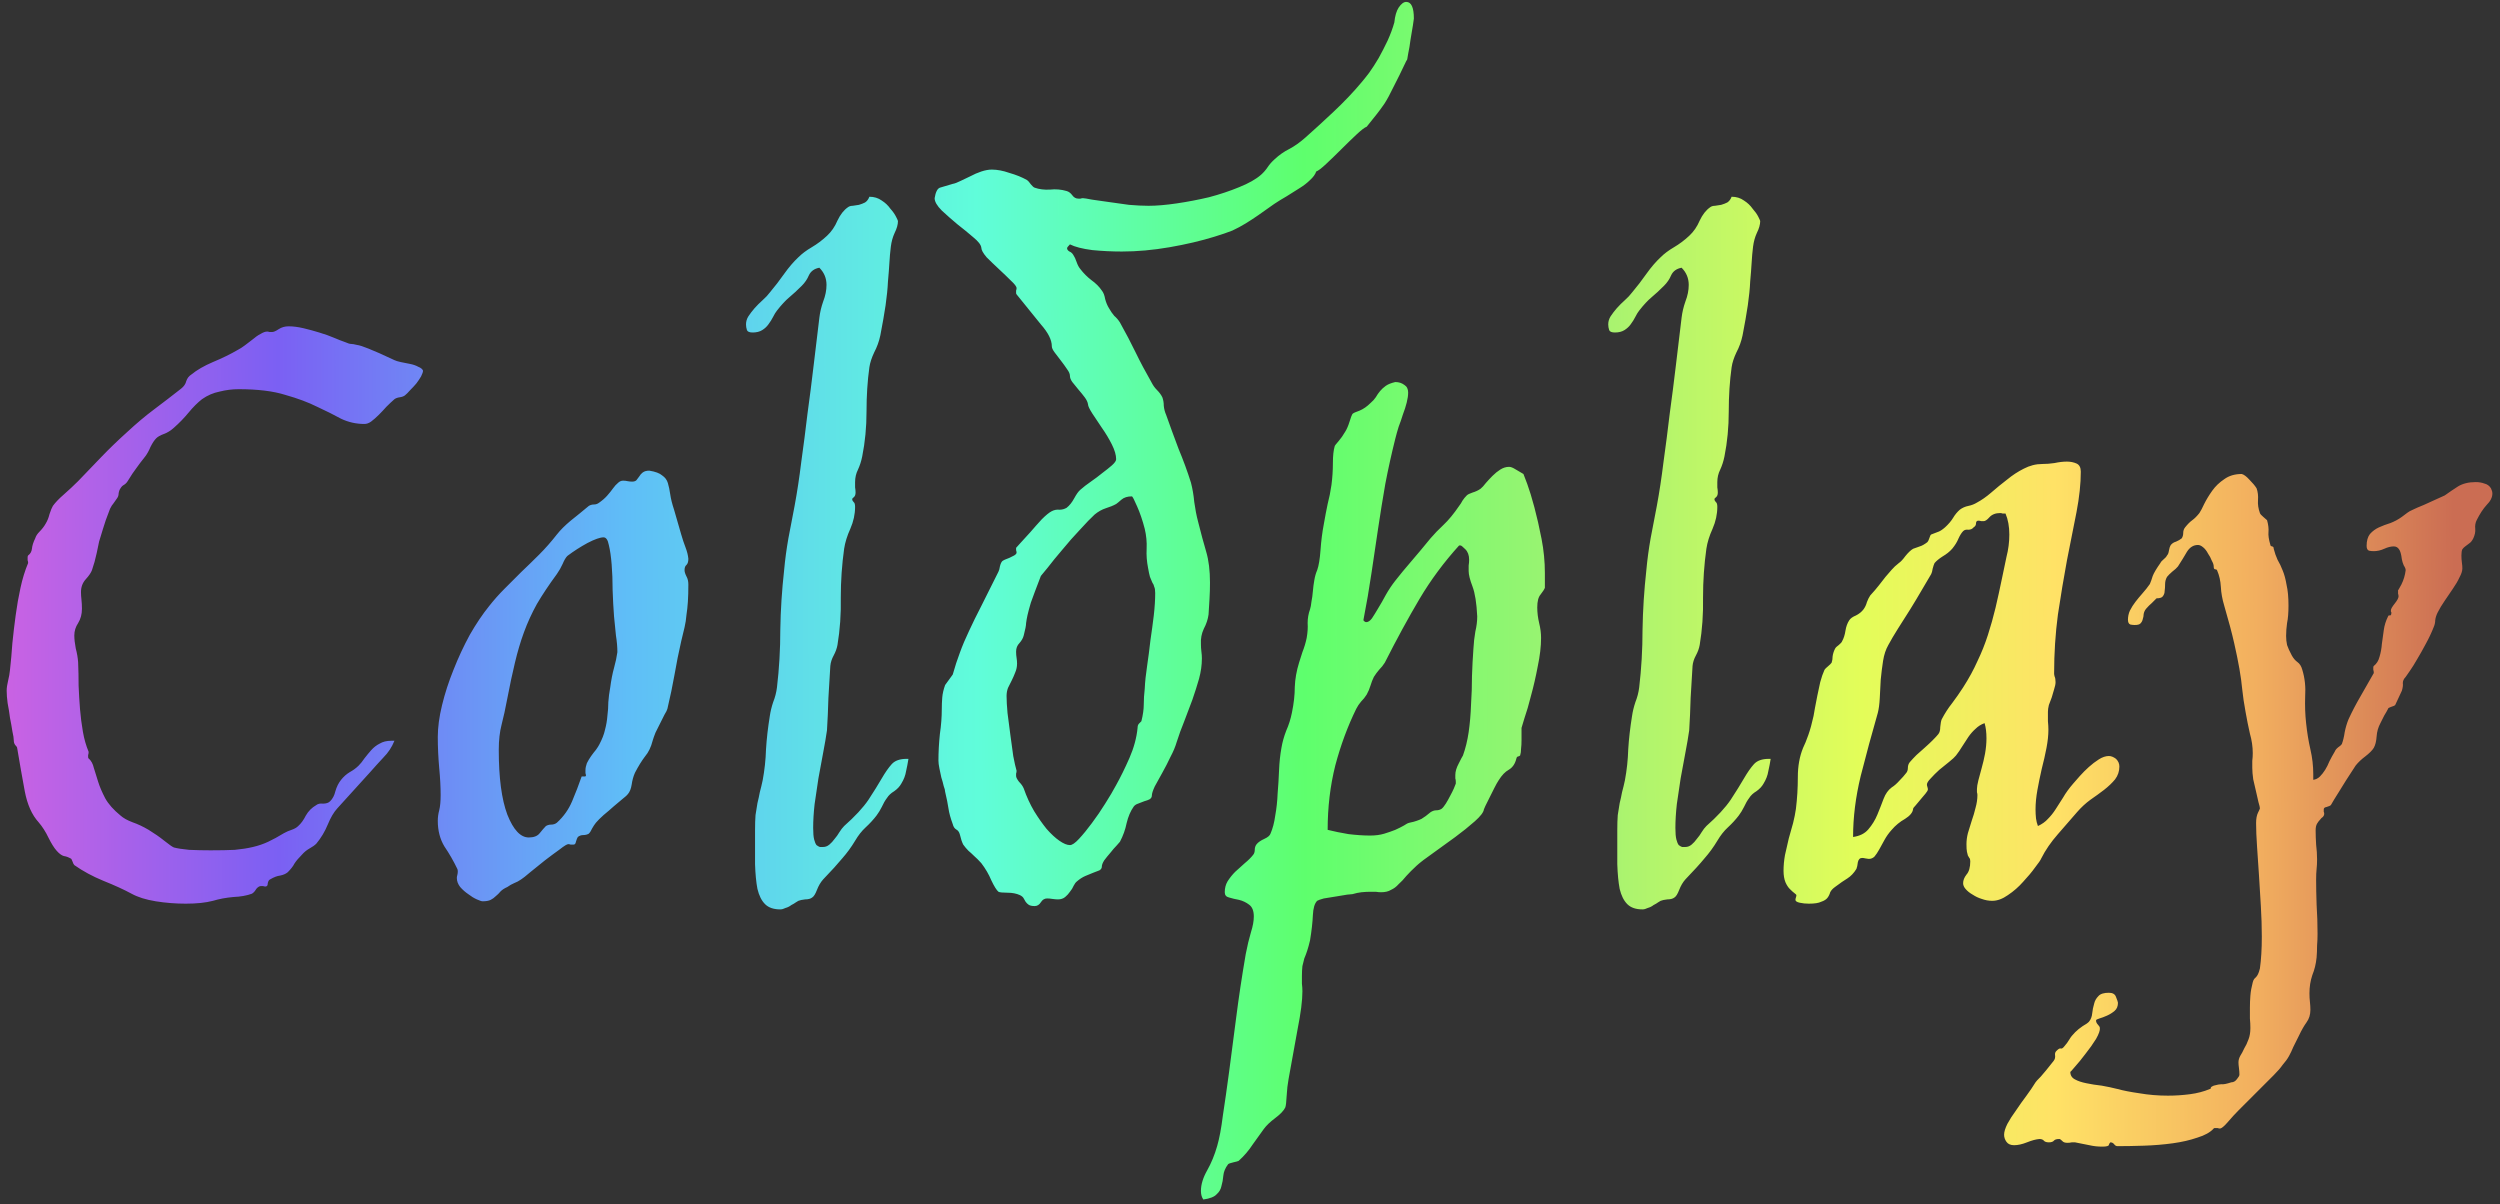 <svg width="164" height="79" viewBox="0 0 164 79" fill="none" xmlns="http://www.w3.org/2000/svg">
<rect x="0" y="0" width="164" height="79" fill="#333333" stroke="none"/>
<path d="M27.75 24.312C27.75 24.396 27.708 24.521 27.625 24.688C27.542 24.833 27.438 24.99 27.312 25.156C27.188 25.302 27.052 25.448 26.906 25.594C26.781 25.74 26.667 25.854 26.562 25.938C26.479 26 26.365 26.042 26.219 26.062C26.073 26.083 25.958 26.125 25.875 26.188C25.708 26.333 25.531 26.5 25.344 26.688C25.177 26.875 25.01 27.052 24.844 27.219C24.677 27.385 24.51 27.531 24.344 27.656C24.198 27.76 24.052 27.812 23.906 27.812C23.365 27.812 22.854 27.698 22.375 27.469C21.917 27.219 21.396 26.958 20.812 26.688C20.229 26.396 19.531 26.135 18.719 25.906C17.927 25.656 16.906 25.531 15.656 25.531C15.24 25.531 14.823 25.583 14.406 25.688C13.99 25.771 13.604 25.938 13.25 26.188C12.958 26.417 12.667 26.708 12.375 27.062C12.083 27.417 11.76 27.75 11.406 28.062C11.198 28.25 10.979 28.385 10.75 28.469C10.521 28.552 10.354 28.646 10.25 28.75C10.125 28.875 10 29.062 9.875 29.312C9.771 29.562 9.656 29.771 9.531 29.938C9.281 30.25 9.083 30.51 8.938 30.719C8.792 30.906 8.604 31.188 8.375 31.562C8.312 31.667 8.229 31.75 8.125 31.812C8.042 31.854 7.969 31.927 7.906 32.031C7.844 32.115 7.802 32.229 7.781 32.375C7.781 32.5 7.74 32.615 7.656 32.719C7.573 32.844 7.5 32.948 7.438 33.031C7.375 33.094 7.302 33.208 7.219 33.375C7.156 33.542 7.062 33.792 6.938 34.125C6.833 34.438 6.688 34.906 6.5 35.531C6.479 35.615 6.427 35.865 6.344 36.281C6.26 36.677 6.156 37.052 6.031 37.406C5.969 37.573 5.833 37.771 5.625 38C5.417 38.229 5.312 38.51 5.312 38.844C5.312 38.99 5.323 39.156 5.344 39.344C5.365 39.531 5.375 39.729 5.375 39.938C5.375 40.292 5.292 40.604 5.125 40.875C4.958 41.125 4.875 41.396 4.875 41.688C4.875 41.917 4.906 42.198 4.969 42.531C5.052 42.844 5.104 43.146 5.125 43.438C5.146 43.938 5.156 44.448 5.156 44.969C5.177 45.49 5.208 46.01 5.25 46.531C5.292 47.031 5.354 47.521 5.438 48C5.521 48.479 5.646 48.917 5.812 49.312V49.375C5.812 49.417 5.802 49.469 5.781 49.531C5.781 49.573 5.781 49.615 5.781 49.656C5.781 49.719 5.792 49.75 5.812 49.75C5.979 49.896 6.094 50.104 6.156 50.375C6.24 50.625 6.333 50.927 6.438 51.281C6.542 51.615 6.698 51.979 6.906 52.375C7.115 52.75 7.448 53.125 7.906 53.5C8.094 53.667 8.354 53.812 8.688 53.938C9.042 54.062 9.396 54.229 9.75 54.438C10.125 54.667 10.469 54.906 10.781 55.156C11.094 55.406 11.302 55.552 11.406 55.594C11.635 55.656 11.969 55.708 12.406 55.75C12.865 55.771 13.333 55.781 13.812 55.781C14.438 55.781 14.969 55.771 15.406 55.75C15.844 55.708 16.24 55.646 16.594 55.562C16.948 55.479 17.281 55.365 17.594 55.219C17.906 55.073 18.25 54.885 18.625 54.656C18.771 54.573 18.938 54.5 19.125 54.438C19.312 54.375 19.458 54.292 19.562 54.188C19.75 54.021 19.917 53.792 20.062 53.5C20.229 53.208 20.458 52.979 20.75 52.812C20.854 52.729 21 52.698 21.188 52.719C21.396 52.719 21.552 52.667 21.656 52.562C21.823 52.396 21.938 52.177 22 51.906C22.083 51.615 22.208 51.365 22.375 51.156C22.542 50.948 22.729 50.781 22.938 50.656C23.167 50.531 23.365 50.385 23.531 50.219C23.656 50.094 23.781 49.938 23.906 49.75C24.052 49.562 24.198 49.385 24.344 49.219C24.51 49.031 24.698 48.885 24.906 48.781C25.115 48.656 25.365 48.594 25.656 48.594H25.875C25.708 49.01 25.469 49.375 25.156 49.688C24.865 50 24.562 50.333 24.25 50.688L22.125 53.031C21.896 53.281 21.688 53.635 21.5 54.094C21.312 54.552 21.062 54.969 20.75 55.344C20.646 55.448 20.5 55.552 20.312 55.656C20.125 55.76 19.958 55.896 19.812 56.062C19.583 56.292 19.417 56.49 19.312 56.656C19.229 56.823 19.083 57.01 18.875 57.219C18.75 57.323 18.583 57.396 18.375 57.438C18.188 57.458 17.969 57.542 17.719 57.688C17.635 57.729 17.583 57.823 17.562 57.969C17.562 58.094 17.51 58.156 17.406 58.156C17.365 58.156 17.312 58.146 17.25 58.125C17.208 58.125 17.167 58.125 17.125 58.125C17.021 58.125 16.917 58.188 16.812 58.312C16.729 58.458 16.635 58.562 16.531 58.625C16.198 58.75 15.792 58.823 15.312 58.844C14.833 58.885 14.385 58.969 13.969 59.094C13.49 59.219 12.896 59.281 12.188 59.281C11.521 59.281 10.865 59.229 10.219 59.125C9.573 59.021 9.042 58.854 8.625 58.625C8.125 58.354 7.51 58.073 6.781 57.781C6.073 57.49 5.438 57.146 4.875 56.75C4.833 56.708 4.792 56.625 4.75 56.5C4.708 56.375 4.667 56.312 4.625 56.312C4.479 56.229 4.333 56.177 4.188 56.156C4.042 56.115 3.885 56 3.719 55.812C3.552 55.625 3.375 55.344 3.188 54.969C3 54.573 2.781 54.229 2.531 53.938C2.094 53.458 1.792 52.781 1.625 51.906C1.458 51.01 1.292 50.062 1.125 49.062C1.125 49.021 1.083 48.958 1 48.875C0.938 48.792 0.906 48.698 0.906 48.594C0.906 48.448 0.875 48.24 0.812 47.969C0.771 47.698 0.719 47.406 0.656 47.094C0.615 46.76 0.562 46.438 0.5 46.125C0.458 45.812 0.438 45.542 0.438 45.312C0.438 45.125 0.469 44.906 0.531 44.656C0.594 44.406 0.635 44.167 0.656 43.938C0.719 43.375 0.771 42.792 0.812 42.188C0.875 41.562 0.948 40.948 1.031 40.344C1.115 39.719 1.219 39.125 1.344 38.562C1.469 37.979 1.635 37.438 1.844 36.938V36.906C1.844 36.865 1.833 36.812 1.812 36.75C1.812 36.667 1.812 36.604 1.812 36.562C1.812 36.5 1.823 36.458 1.844 36.438C1.99 36.333 2.073 36.188 2.094 36C2.115 35.792 2.188 35.562 2.312 35.312C2.354 35.167 2.448 35.021 2.594 34.875C2.76 34.708 2.896 34.531 3 34.344C3.104 34.177 3.188 33.969 3.25 33.719C3.333 33.469 3.406 33.292 3.469 33.188C3.635 32.958 3.875 32.708 4.188 32.438C4.521 32.146 4.833 31.854 5.125 31.562C5.646 31.021 6.156 30.49 6.656 29.969C7.177 29.427 7.75 28.875 8.375 28.312C8.958 27.771 9.542 27.281 10.125 26.844C10.708 26.406 11.292 25.958 11.875 25.5C12.062 25.354 12.177 25.188 12.219 25C12.281 24.812 12.396 24.667 12.562 24.562C12.917 24.271 13.385 24 13.969 23.75C14.573 23.5 15.125 23.229 15.625 22.938C15.75 22.875 15.896 22.781 16.062 22.656C16.25 22.51 16.427 22.375 16.594 22.25C16.76 22.104 16.927 21.99 17.094 21.906C17.26 21.802 17.406 21.75 17.531 21.75C17.573 21.75 17.625 21.76 17.688 21.781C17.75 21.781 17.802 21.781 17.844 21.781C17.948 21.781 18.094 21.719 18.281 21.594C18.469 21.469 18.688 21.406 18.938 21.406C19.229 21.406 19.552 21.448 19.906 21.531C20.26 21.615 20.604 21.708 20.938 21.812C21.292 21.917 21.615 22.031 21.906 22.156C22.198 22.281 22.438 22.375 22.625 22.438C22.812 22.521 22.948 22.562 23.031 22.562C23.115 22.562 23.24 22.583 23.406 22.625C23.573 22.646 23.833 22.729 24.188 22.875C24.562 23.021 25.125 23.271 25.875 23.625C25.958 23.667 26.094 23.708 26.281 23.75C26.49 23.792 26.698 23.833 26.906 23.875C27.115 23.917 27.292 23.979 27.438 24.062C27.604 24.125 27.708 24.208 27.75 24.312ZM45.156 38.344C45.156 38.781 45.146 39.156 45.125 39.469C45.104 39.781 45.073 40.073 45.031 40.344C45.01 40.615 44.969 40.885 44.906 41.156C44.844 41.427 44.771 41.729 44.688 42.062C44.521 42.792 44.375 43.521 44.25 44.25C44.125 44.958 43.969 45.708 43.781 46.5C43.76 46.583 43.698 46.708 43.594 46.875C43.51 47.042 43.417 47.229 43.312 47.438C43.208 47.646 43.104 47.854 43 48.062C42.917 48.271 42.854 48.448 42.812 48.594C42.708 49.01 42.542 49.354 42.312 49.625C42.104 49.896 41.885 50.25 41.656 50.688C41.552 50.917 41.479 51.177 41.438 51.469C41.396 51.74 41.312 51.948 41.188 52.094C41.146 52.156 41.031 52.26 40.844 52.406C40.677 52.552 40.479 52.719 40.25 52.906C40.042 53.094 39.823 53.281 39.594 53.469C39.385 53.656 39.219 53.823 39.094 53.969C39.01 54.073 38.927 54.198 38.844 54.344C38.781 54.49 38.708 54.604 38.625 54.688C38.521 54.75 38.396 54.781 38.25 54.781C38.125 54.781 38.01 54.823 37.906 54.906C37.865 54.969 37.823 55.073 37.781 55.219C37.76 55.344 37.708 55.406 37.625 55.406C37.583 55.406 37.521 55.406 37.438 55.406C37.375 55.385 37.323 55.375 37.281 55.375C37.198 55.375 37.01 55.49 36.719 55.719C36.427 55.927 36.104 56.167 35.75 56.438C35.417 56.708 35.094 56.969 34.781 57.219C34.49 57.469 34.292 57.625 34.188 57.688C34.042 57.792 33.885 57.875 33.719 57.938C33.573 58 33.427 58.083 33.281 58.188C33.094 58.271 32.948 58.365 32.844 58.469C32.74 58.594 32.635 58.698 32.531 58.781C32.427 58.885 32.312 58.969 32.188 59.031C32.062 59.094 31.885 59.125 31.656 59.125C31.594 59.125 31.469 59.083 31.281 59C31.094 58.917 30.906 58.802 30.719 58.656C30.531 58.531 30.354 58.375 30.188 58.188C30.042 58 29.969 57.802 29.969 57.594C29.969 57.531 29.979 57.469 30 57.406C30.021 57.323 30.031 57.24 30.031 57.156C30.031 57.094 30.021 57.042 30 57C29.75 56.479 29.469 55.99 29.156 55.531C28.865 55.052 28.719 54.49 28.719 53.844C28.719 53.615 28.75 53.385 28.812 53.156C28.875 52.906 28.906 52.573 28.906 52.156C28.906 51.635 28.875 51.042 28.812 50.375C28.75 49.688 28.719 49.01 28.719 48.344C28.719 47.719 28.812 47.021 29 46.25C29.188 45.479 29.438 44.708 29.75 43.938C30.062 43.146 30.417 42.385 30.812 41.656C31.229 40.927 31.656 40.292 32.094 39.75C32.406 39.354 32.74 38.979 33.094 38.625C33.448 38.271 33.812 37.906 34.188 37.531C34.583 37.156 34.979 36.771 35.375 36.375C35.771 35.979 36.156 35.542 36.531 35.062C36.76 34.771 37.062 34.469 37.438 34.156C37.833 33.844 38.229 33.521 38.625 33.188C38.729 33.125 38.844 33.094 38.969 33.094C39.094 33.094 39.208 33.052 39.312 32.969C39.521 32.823 39.698 32.667 39.844 32.5C39.99 32.333 40.115 32.177 40.219 32.031C40.323 31.885 40.427 31.771 40.531 31.688C40.635 31.583 40.75 31.531 40.875 31.531C40.979 31.531 41.073 31.542 41.156 31.562C41.26 31.583 41.365 31.594 41.469 31.594C41.594 31.594 41.688 31.562 41.75 31.5C41.812 31.417 41.875 31.333 41.938 31.25C42 31.146 42.073 31.062 42.156 31C42.26 30.917 42.406 30.875 42.594 30.875C42.99 30.938 43.271 31.042 43.438 31.188C43.625 31.312 43.75 31.479 43.812 31.688C43.875 31.896 43.927 32.146 43.969 32.438C44.01 32.729 44.094 33.062 44.219 33.438L44.688 35.062C44.771 35.354 44.865 35.635 44.969 35.906C45.073 36.177 45.135 36.427 45.156 36.656C45.156 36.844 45.115 36.979 45.031 37.062C44.948 37.125 44.906 37.24 44.906 37.406C44.906 37.51 44.948 37.646 45.031 37.812C45.115 37.958 45.156 38.135 45.156 38.344ZM40.5 42.781C40.5 42.448 40.469 42.083 40.406 41.688C40.365 41.292 40.323 40.875 40.281 40.438C40.24 39.896 40.208 39.323 40.188 38.719C40.188 38.115 40.167 37.552 40.125 37.031C40.083 36.51 40.021 36.083 39.938 35.75C39.875 35.417 39.76 35.25 39.594 35.25C39.365 35.25 39.01 35.375 38.531 35.625C38.073 35.875 37.635 36.156 37.219 36.469C37.115 36.573 37.01 36.75 36.906 37C36.802 37.229 36.677 37.448 36.531 37.656C36.01 38.365 35.573 39.021 35.219 39.625C34.885 40.229 34.604 40.844 34.375 41.469C34.146 42.094 33.948 42.76 33.781 43.469C33.615 44.156 33.448 44.938 33.281 45.812C33.156 46.479 33.031 47.052 32.906 47.531C32.781 48.01 32.719 48.562 32.719 49.188C32.719 51.021 32.906 52.438 33.281 53.438C33.677 54.438 34.146 54.938 34.688 54.938C35.021 54.938 35.26 54.844 35.406 54.656C35.573 54.448 35.708 54.292 35.812 54.188C35.917 54.125 36.031 54.094 36.156 54.094C36.302 54.094 36.427 54.052 36.531 53.969C36.969 53.573 37.302 53.104 37.531 52.562C37.76 52.021 37.969 51.479 38.156 50.938H38.344C38.406 50.938 38.438 50.917 38.438 50.875C38.438 50.833 38.427 50.781 38.406 50.719C38.406 50.635 38.406 50.573 38.406 50.531C38.406 50.385 38.438 50.229 38.5 50.062C38.583 49.896 38.677 49.74 38.781 49.594C38.885 49.448 38.99 49.312 39.094 49.188C39.198 49.042 39.271 48.927 39.312 48.844C39.5 48.49 39.625 48.167 39.688 47.875C39.771 47.562 39.823 47.26 39.844 46.969C39.885 46.656 39.906 46.354 39.906 46.062C39.927 45.75 39.969 45.427 40.031 45.094C40.094 44.615 40.177 44.188 40.281 43.812C40.385 43.438 40.458 43.094 40.5 42.781ZM59.594 49.781C59.552 50.052 59.5 50.323 59.438 50.594C59.396 50.865 59.292 51.135 59.125 51.406C59.021 51.594 58.865 51.76 58.656 51.906C58.448 52.031 58.292 52.177 58.188 52.344C58.062 52.51 57.948 52.708 57.844 52.938C57.74 53.146 57.625 53.333 57.5 53.5C57.292 53.771 57.052 54.031 56.781 54.281C56.531 54.51 56.302 54.802 56.094 55.156C55.844 55.573 55.562 55.958 55.25 56.312C54.958 56.667 54.542 57.125 54 57.688C53.833 57.875 53.698 58.104 53.594 58.375C53.49 58.646 53.385 58.812 53.281 58.875C53.177 58.958 53.021 59 52.812 59C52.625 59.021 52.479 59.052 52.375 59.094C52.375 59.094 52.323 59.125 52.219 59.188C52.135 59.25 52.031 59.312 51.906 59.375C51.802 59.458 51.677 59.521 51.531 59.562C51.406 59.625 51.292 59.656 51.188 59.656C50.75 59.656 50.417 59.542 50.188 59.312C49.958 59.083 49.792 58.75 49.688 58.312C49.604 57.875 49.552 57.333 49.531 56.688C49.531 56.042 49.531 55.302 49.531 54.469C49.531 54.073 49.542 53.74 49.562 53.469C49.604 53.177 49.646 52.917 49.688 52.688C49.75 52.438 49.802 52.198 49.844 51.969C49.906 51.74 49.969 51.479 50.031 51.188C50.156 50.521 50.229 49.844 50.25 49.156C50.292 48.469 50.375 47.74 50.5 46.969C50.542 46.677 50.615 46.375 50.719 46.062C50.844 45.75 50.927 45.427 50.969 45.094C51.115 43.865 51.188 42.604 51.188 41.312C51.208 40.021 51.292 38.719 51.438 37.406C51.5 36.719 51.594 36.021 51.719 35.312C51.865 34.583 52 33.875 52.125 33.188C52.292 32.292 52.438 31.333 52.562 30.312C52.708 29.271 52.844 28.219 52.969 27.156C53.115 26.094 53.25 25.031 53.375 23.969C53.5 22.885 53.625 21.844 53.75 20.844C53.792 20.49 53.875 20.135 54 19.781C54.146 19.406 54.219 19.042 54.219 18.688C54.219 18.25 54.062 17.875 53.75 17.562C53.417 17.625 53.188 17.792 53.062 18.062C52.958 18.312 52.802 18.542 52.594 18.75C52.302 19.042 52.031 19.292 51.781 19.5C51.531 19.708 51.26 20 50.969 20.375C50.885 20.479 50.802 20.615 50.719 20.781C50.635 20.948 50.531 21.115 50.406 21.281C50.302 21.427 50.167 21.552 50 21.656C49.833 21.76 49.625 21.812 49.375 21.812C49.167 21.812 49.042 21.76 49 21.656C48.958 21.531 48.938 21.406 48.938 21.281C48.938 21.094 48.99 20.917 49.094 20.75C49.219 20.562 49.354 20.385 49.5 20.219C49.667 20.031 49.844 19.854 50.031 19.688C50.219 19.521 50.375 19.354 50.5 19.188C50.833 18.792 51.146 18.385 51.438 17.969C51.75 17.531 52.062 17.167 52.375 16.875C52.604 16.646 52.896 16.427 53.25 16.219C53.604 16.01 53.938 15.76 54.25 15.469C54.542 15.198 54.771 14.865 54.938 14.469C55.125 14.073 55.354 13.781 55.625 13.594C55.708 13.531 55.812 13.5 55.938 13.5C56.083 13.479 56.219 13.458 56.344 13.438C56.49 13.396 56.625 13.344 56.75 13.281C56.875 13.198 56.969 13.073 57.031 12.906C57.344 12.906 57.615 12.99 57.844 13.156C58.073 13.302 58.26 13.479 58.406 13.688C58.573 13.875 58.698 14.052 58.781 14.219C58.865 14.385 58.906 14.479 58.906 14.5C58.906 14.729 58.833 14.99 58.688 15.281C58.562 15.552 58.479 15.854 58.438 16.188C58.396 16.521 58.365 16.875 58.344 17.25C58.323 17.604 58.292 18.01 58.25 18.469C58.229 18.927 58.177 19.448 58.094 20.031C58.01 20.594 57.896 21.25 57.75 22C57.667 22.396 57.531 22.771 57.344 23.125C57.177 23.479 57.073 23.802 57.031 24.094C56.906 24.99 56.844 25.958 56.844 27C56.844 28.021 56.75 29 56.562 29.938C56.5 30.25 56.406 30.542 56.281 30.812C56.156 31.062 56.094 31.333 56.094 31.625C56.094 31.708 56.094 31.823 56.094 31.969C56.115 32.094 56.125 32.208 56.125 32.312C56.125 32.458 56.083 32.562 56 32.625C55.938 32.667 55.906 32.708 55.906 32.75C55.906 32.812 55.938 32.875 56 32.938C56.062 32.979 56.094 33.083 56.094 33.25C56.094 33.729 55.99 34.208 55.781 34.688C55.573 35.146 55.438 35.583 55.375 36C55.229 37.042 55.156 38.104 55.156 39.188C55.177 40.271 55.104 41.312 54.938 42.312C54.896 42.542 54.812 42.771 54.688 43C54.562 43.229 54.49 43.458 54.469 43.688C54.427 44.333 54.385 45.031 54.344 45.781C54.323 46.531 54.292 47.24 54.25 47.906C54.188 48.344 54.104 48.833 54 49.375C53.896 49.917 53.792 50.479 53.688 51.062C53.604 51.625 53.521 52.188 53.438 52.75C53.375 53.312 53.344 53.833 53.344 54.312C53.344 54.646 53.365 54.896 53.406 55.062C53.448 55.229 53.5 55.354 53.562 55.438C53.646 55.5 53.719 55.542 53.781 55.562C53.865 55.562 53.938 55.562 54 55.562C54.146 55.562 54.281 55.51 54.406 55.406C54.531 55.302 54.646 55.177 54.75 55.031C54.875 54.885 54.979 54.74 55.062 54.594C55.167 54.427 55.271 54.292 55.375 54.188C56.083 53.562 56.615 52.99 56.969 52.469C57.323 51.927 57.615 51.458 57.844 51.062C58.073 50.667 58.292 50.354 58.5 50.125C58.708 49.896 59.031 49.781 59.469 49.781H59.594ZM92.281 3.969V3.938C91.927 4.688 91.635 5.281 91.406 5.719C91.198 6.156 91 6.521 90.812 6.812C90.625 7.083 90.448 7.323 90.281 7.531C90.115 7.74 89.906 8 89.656 8.312C89.531 8.354 89.312 8.521 89 8.812C88.688 9.104 88.354 9.427 88 9.781C87.646 10.135 87.312 10.458 87 10.75C86.688 11.042 86.469 11.208 86.344 11.25C86.281 11.438 86.146 11.625 85.938 11.812C85.75 12 85.521 12.177 85.25 12.344C84.979 12.51 84.698 12.688 84.406 12.875C84.115 13.042 83.844 13.208 83.594 13.375C83.177 13.667 82.823 13.917 82.531 14.125C82.26 14.312 81.99 14.49 81.719 14.656C81.448 14.823 81.156 14.979 80.844 15.125C80.531 15.25 80.135 15.385 79.656 15.531C78.781 15.802 77.802 16.031 76.719 16.219C75.635 16.406 74.594 16.5 73.594 16.5C72.948 16.5 72.302 16.469 71.656 16.406C71.01 16.323 70.521 16.198 70.188 16.031C70.062 16.156 70 16.24 70 16.281C70 16.365 70.052 16.438 70.156 16.5C70.26 16.542 70.344 16.615 70.406 16.719C70.49 16.844 70.562 17 70.625 17.188C70.688 17.375 70.771 17.531 70.875 17.656C71.083 17.927 71.323 18.167 71.594 18.375C71.885 18.583 72.115 18.812 72.281 19.062C72.385 19.188 72.458 19.375 72.5 19.625C72.562 19.854 72.646 20.052 72.75 20.219C72.854 20.406 72.969 20.573 73.094 20.719C73.24 20.844 73.365 20.99 73.469 21.156C73.865 21.865 74.208 22.521 74.5 23.125C74.792 23.729 75.146 24.396 75.562 25.125C75.646 25.292 75.76 25.448 75.906 25.594C76.052 25.74 76.167 25.896 76.25 26.062C76.312 26.229 76.344 26.417 76.344 26.625C76.365 26.833 76.417 27.031 76.5 27.219C76.75 27.927 77.021 28.667 77.312 29.438C77.625 30.188 77.896 30.927 78.125 31.656C78.229 32.052 78.302 32.479 78.344 32.938C78.406 33.396 78.49 33.823 78.594 34.219C78.781 34.969 78.958 35.625 79.125 36.188C79.292 36.75 79.375 37.427 79.375 38.219C79.375 38.573 79.365 38.927 79.344 39.281C79.323 39.635 79.302 39.979 79.281 40.312C79.24 40.625 79.135 40.938 78.969 41.25C78.823 41.562 78.76 41.896 78.781 42.25C78.781 42.417 78.792 42.583 78.812 42.75C78.833 42.896 78.844 43.042 78.844 43.188C78.844 43.625 78.781 44.073 78.656 44.531C78.531 44.969 78.385 45.427 78.219 45.906C78.052 46.365 77.875 46.833 77.688 47.312C77.5 47.771 77.333 48.229 77.188 48.688C77.104 48.979 76.969 49.302 76.781 49.656C76.615 50.01 76.438 50.354 76.25 50.688C76.062 51.021 75.896 51.323 75.75 51.594C75.625 51.865 75.562 52.062 75.562 52.188C75.562 52.292 75.51 52.375 75.406 52.438C75.323 52.479 75.208 52.521 75.062 52.562C74.938 52.604 74.802 52.656 74.656 52.719C74.531 52.76 74.438 52.823 74.375 52.906C74.167 53.198 74.01 53.562 73.906 54C73.823 54.417 73.677 54.823 73.469 55.219C73.448 55.24 73.375 55.323 73.25 55.469C73.125 55.594 72.99 55.75 72.844 55.938C72.698 56.104 72.562 56.271 72.438 56.438C72.333 56.604 72.281 56.74 72.281 56.844C72.281 56.948 72.229 57.031 72.125 57.094C72.021 57.135 71.885 57.188 71.719 57.25C71.573 57.312 71.396 57.385 71.188 57.469C71 57.552 70.823 57.667 70.656 57.812C70.573 57.875 70.5 57.969 70.438 58.094C70.375 58.24 70.292 58.375 70.188 58.5C70.104 58.625 70 58.74 69.875 58.844C69.75 58.948 69.594 59 69.406 59C69.302 59 69.177 58.99 69.031 58.969C68.906 58.948 68.792 58.938 68.688 58.938C68.521 58.938 68.385 59.021 68.281 59.188C68.177 59.354 68.042 59.438 67.875 59.438C67.688 59.438 67.552 59.406 67.469 59.344C67.406 59.302 67.344 59.24 67.281 59.156C67.24 59.094 67.198 59.021 67.156 58.938C67.115 58.854 67.031 58.781 66.906 58.719C66.677 58.615 66.406 58.562 66.094 58.562C65.781 58.562 65.583 58.542 65.5 58.5C65.375 58.396 65.219 58.146 65.031 57.75C64.865 57.354 64.646 56.979 64.375 56.625C64.208 56.438 64.052 56.281 63.906 56.156C63.781 56.031 63.656 55.917 63.531 55.812C63.406 55.688 63.292 55.552 63.188 55.406C63.104 55.24 63.031 55.021 62.969 54.75C62.927 54.583 62.844 54.469 62.719 54.406C62.615 54.344 62.542 54.229 62.5 54.062C62.354 53.667 62.26 53.323 62.219 53.031C62.177 52.74 62.104 52.375 62 51.938C62 51.854 61.969 51.729 61.906 51.562C61.865 51.375 61.812 51.188 61.75 51C61.708 50.792 61.667 50.594 61.625 50.406C61.583 50.198 61.562 50.031 61.562 49.906C61.562 49.323 61.594 48.74 61.656 48.156C61.74 47.573 61.781 47.031 61.781 46.531C61.781 46.26 61.792 46 61.812 45.75C61.833 45.5 61.896 45.229 62 44.938C62.042 44.875 62.125 44.76 62.25 44.594C62.375 44.427 62.458 44.312 62.5 44.25C62.646 43.729 62.802 43.25 62.969 42.812C63.135 42.354 63.333 41.885 63.562 41.406C63.792 40.906 64.062 40.354 64.375 39.75C64.688 39.125 65.062 38.375 65.5 37.5C65.542 37.417 65.573 37.302 65.594 37.156C65.635 36.99 65.688 36.875 65.75 36.812C65.771 36.792 65.823 36.76 65.906 36.719C66.01 36.677 66.115 36.635 66.219 36.594C66.344 36.531 66.448 36.479 66.531 36.438C66.635 36.375 66.688 36.312 66.688 36.25C66.688 36.208 66.677 36.156 66.656 36.094C66.656 36.031 66.656 35.979 66.656 35.938C66.656 35.938 66.75 35.833 66.938 35.625C67.125 35.417 67.344 35.177 67.594 34.906C67.844 34.615 68.094 34.333 68.344 34.062C68.615 33.792 68.833 33.615 69 33.531C69.167 33.448 69.333 33.417 69.5 33.438C69.667 33.438 69.823 33.396 69.969 33.312C70.156 33.167 70.323 32.958 70.469 32.688C70.615 32.417 70.75 32.229 70.875 32.125C71.062 31.958 71.292 31.781 71.562 31.594C71.833 31.406 72.083 31.219 72.312 31.031C72.562 30.844 72.771 30.677 72.938 30.531C73.125 30.365 73.219 30.229 73.219 30.125C73.219 29.854 73.125 29.531 72.938 29.156C72.75 28.781 72.531 28.417 72.281 28.062C72.052 27.708 71.844 27.396 71.656 27.125C71.469 26.833 71.375 26.635 71.375 26.531C71.354 26.385 71.281 26.229 71.156 26.062C71.031 25.896 70.896 25.729 70.75 25.562C70.604 25.375 70.469 25.208 70.344 25.062C70.24 24.917 70.188 24.781 70.188 24.656C70.188 24.531 70.125 24.385 70 24.219C69.875 24.031 69.74 23.844 69.594 23.656C69.448 23.469 69.312 23.292 69.188 23.125C69.062 22.958 69 22.823 69 22.719C69 22.302 68.76 21.823 68.281 21.281C67.823 20.719 67.292 20.062 66.688 19.312C66.667 19.292 66.656 19.26 66.656 19.219C66.656 19.177 66.656 19.125 66.656 19.062C66.677 19 66.688 18.948 66.688 18.906C66.688 18.802 66.562 18.635 66.312 18.406C66.083 18.177 65.823 17.927 65.531 17.656C65.24 17.385 64.969 17.125 64.719 16.875C64.49 16.604 64.375 16.396 64.375 16.25C64.354 16.062 64.177 15.833 63.844 15.562C63.531 15.292 63.188 15.01 62.812 14.719C62.438 14.406 62.094 14.104 61.781 13.812C61.469 13.5 61.312 13.229 61.312 13C61.375 12.604 61.49 12.375 61.656 12.312C61.844 12.25 62.125 12.167 62.5 12.062C62.625 12.042 62.792 11.979 63 11.875C63.208 11.771 63.427 11.667 63.656 11.562C63.885 11.438 64.125 11.333 64.375 11.25C64.625 11.167 64.854 11.125 65.062 11.125C65.417 11.125 65.802 11.198 66.219 11.344C66.656 11.469 67.042 11.625 67.375 11.812C67.438 11.854 67.521 11.948 67.625 12.094C67.729 12.219 67.812 12.292 67.875 12.312C68.167 12.417 68.5 12.458 68.875 12.438C69.25 12.396 69.615 12.427 69.969 12.531C70.115 12.573 70.24 12.667 70.344 12.812C70.448 12.958 70.583 13.031 70.75 13.031C70.792 13.031 70.833 13.031 70.875 13.031C70.938 13.01 70.99 13 71.031 13C71.115 13 71.312 13.031 71.625 13.094C71.938 13.135 72.302 13.188 72.719 13.25C73.156 13.312 73.604 13.375 74.062 13.438C74.542 13.479 74.969 13.5 75.344 13.5C75.865 13.5 76.479 13.448 77.188 13.344C77.896 13.24 78.604 13.104 79.312 12.938C80.021 12.75 80.677 12.531 81.281 12.281C81.906 12.031 82.385 11.76 82.719 11.469C82.885 11.323 83.031 11.156 83.156 10.969C83.281 10.781 83.438 10.604 83.625 10.438C83.917 10.167 84.229 9.948 84.562 9.781C84.917 9.594 85.271 9.344 85.625 9.031C86.167 8.552 86.781 7.99 87.469 7.344C88.177 6.677 88.792 6.031 89.312 5.406C89.438 5.26 89.604 5.052 89.812 4.781C90.021 4.49 90.229 4.167 90.438 3.812C90.646 3.438 90.844 3.052 91.031 2.656C91.219 2.24 91.365 1.844 91.469 1.469C91.51 1.052 91.604 0.729 91.75 0.5C91.917 0.25 92.083 0.125 92.25 0.125C92.583 0.125 92.75 0.49 92.75 1.219C92.75 1.219 92.729 1.365 92.688 1.656C92.646 1.927 92.594 2.24 92.531 2.594C92.49 2.927 92.438 3.24 92.375 3.531C92.333 3.823 92.302 3.969 92.281 3.969ZM75.781 38.906C75.781 38.719 75.76 38.583 75.719 38.5C75.698 38.396 75.656 38.302 75.594 38.219C75.552 38.115 75.5 37.99 75.438 37.844C75.396 37.698 75.354 37.5 75.312 37.25C75.229 36.833 75.198 36.417 75.219 36C75.24 35.562 75.198 35.125 75.094 34.688C74.948 34.125 74.781 33.635 74.594 33.219C74.406 32.781 74.292 32.562 74.25 32.562C73.958 32.562 73.729 32.635 73.562 32.781C73.396 32.927 73.281 33.021 73.219 33.062C73.031 33.167 72.802 33.26 72.531 33.344C72.281 33.427 72.042 33.562 71.812 33.75C71.562 33.979 71.24 34.312 70.844 34.75C70.448 35.167 70.062 35.604 69.688 36.062C69.312 36.5 68.99 36.896 68.719 37.25C68.448 37.583 68.302 37.76 68.281 37.781C67.969 38.594 67.75 39.177 67.625 39.531C67.521 39.885 67.448 40.156 67.406 40.344C67.365 40.531 67.333 40.708 67.312 40.875C67.312 41.021 67.26 41.292 67.156 41.688C67.115 41.854 67.021 42.021 66.875 42.188C66.729 42.333 66.656 42.521 66.656 42.75C66.656 42.896 66.667 43.031 66.688 43.156C66.708 43.281 66.719 43.406 66.719 43.531C66.719 43.74 66.677 43.938 66.594 44.125C66.531 44.292 66.458 44.458 66.375 44.625C66.292 44.792 66.208 44.958 66.125 45.125C66.062 45.292 66.031 45.469 66.031 45.656C66.031 45.948 66.052 46.323 66.094 46.781C66.156 47.24 66.219 47.719 66.281 48.219C66.344 48.698 66.406 49.156 66.469 49.594C66.552 50.031 66.625 50.354 66.688 50.562C66.688 50.625 66.677 50.688 66.656 50.75C66.656 50.792 66.656 50.844 66.656 50.906C66.656 50.99 66.719 51.115 66.844 51.281C66.99 51.427 67.094 51.573 67.156 51.719C67.344 52.26 67.573 52.76 67.844 53.219C68.115 53.656 68.385 54.042 68.656 54.375C68.948 54.708 69.229 54.969 69.5 55.156C69.771 55.344 70 55.438 70.188 55.438C70.333 55.438 70.531 55.302 70.781 55.031C71.052 54.74 71.333 54.396 71.625 54C71.938 53.583 72.229 53.156 72.5 52.719C72.792 52.26 73.031 51.854 73.219 51.5C73.51 50.979 73.802 50.385 74.094 49.719C74.385 49.052 74.562 48.396 74.625 47.75C74.625 47.625 74.656 47.531 74.719 47.469C74.781 47.406 74.833 47.354 74.875 47.312C74.979 46.896 75.031 46.531 75.031 46.219C75.031 45.885 75.052 45.542 75.094 45.188C75.115 44.729 75.167 44.229 75.25 43.688C75.333 43.125 75.406 42.562 75.469 42C75.552 41.438 75.625 40.896 75.688 40.375C75.75 39.833 75.781 39.344 75.781 38.906ZM101.344 38.562C101.302 38.667 101.208 38.812 101.062 39C100.917 39.167 100.844 39.448 100.844 39.844C100.844 40.177 100.885 40.521 100.969 40.875C101.052 41.208 101.094 41.531 101.094 41.844C101.094 42.406 101.021 43.031 100.875 43.719C100.75 44.385 100.604 45.021 100.438 45.625C100.292 46.208 100.146 46.708 100 47.125C99.875 47.521 99.812 47.729 99.812 47.75V48.562C99.812 48.771 99.802 48.958 99.781 49.125C99.781 49.292 99.76 49.438 99.719 49.562C99.698 49.583 99.656 49.604 99.594 49.625C99.531 49.625 99.49 49.677 99.469 49.781C99.385 50.115 99.219 50.354 98.969 50.5C98.74 50.625 98.521 50.854 98.312 51.188C98.229 51.312 98.135 51.479 98.031 51.688C97.927 51.896 97.823 52.104 97.719 52.312C97.615 52.521 97.521 52.708 97.438 52.875C97.375 53.021 97.344 53.094 97.344 53.094C97.323 53.281 97.125 53.542 96.75 53.875C96.375 54.208 95.948 54.552 95.469 54.906C94.99 55.26 94.5 55.615 94 55.969C93.521 56.302 93.167 56.573 92.938 56.781C92.667 57.031 92.438 57.26 92.25 57.469C92.083 57.677 91.917 57.854 91.75 58C91.604 58.167 91.438 58.292 91.25 58.375C91.083 58.479 90.865 58.531 90.594 58.531C90.49 58.531 90.375 58.521 90.25 58.5C90.146 58.5 90.031 58.5 89.906 58.5C89.719 58.5 89.521 58.51 89.312 58.531C89.125 58.552 88.927 58.594 88.719 58.656C88.719 58.656 88.604 58.667 88.375 58.688C88.146 58.729 87.896 58.771 87.625 58.812C87.354 58.854 87.094 58.896 86.844 58.938C86.615 59 86.469 59.052 86.406 59.094C86.24 59.26 86.146 59.573 86.125 60.031C86.104 60.51 86.042 61.062 85.938 61.688C85.875 61.958 85.812 62.188 85.75 62.375C85.688 62.562 85.625 62.729 85.562 62.875C85.521 63.042 85.479 63.208 85.438 63.375C85.417 63.562 85.406 63.781 85.406 64.031C85.406 64.198 85.406 64.365 85.406 64.531C85.427 64.698 85.438 64.865 85.438 65.031C85.438 65.635 85.333 66.458 85.125 67.5C84.938 68.562 84.74 69.656 84.531 70.781C84.469 71.115 84.427 71.479 84.406 71.875C84.385 72.292 84.354 72.552 84.312 72.656C84.208 72.865 83.99 73.094 83.656 73.344C83.323 73.594 83.073 73.833 82.906 74.062C82.719 74.333 82.479 74.667 82.188 75.062C81.917 75.479 81.604 75.844 81.25 76.156C81.208 76.177 81.094 76.208 80.906 76.25C80.719 76.292 80.604 76.333 80.562 76.375C80.375 76.625 80.271 76.875 80.25 77.125C80.229 77.375 80.188 77.604 80.125 77.812C80.083 78.021 79.979 78.198 79.812 78.344C79.667 78.51 79.375 78.625 78.938 78.688C78.833 78.542 78.781 78.354 78.781 78.125C78.781 77.708 78.917 77.26 79.188 76.781C79.458 76.302 79.677 75.771 79.844 75.188C79.99 74.688 80.115 74.021 80.219 73.188C80.344 72.375 80.479 71.427 80.625 70.344C80.771 69.26 80.927 68.062 81.094 66.75C81.26 65.438 81.469 64.052 81.719 62.594C81.823 62.052 81.938 61.573 82.062 61.156C82.188 60.76 82.25 60.417 82.25 60.125C82.25 59.75 82.146 59.49 81.938 59.344C81.75 59.198 81.531 59.094 81.281 59.031C81.052 58.99 80.833 58.938 80.625 58.875C80.438 58.833 80.344 58.719 80.344 58.531C80.344 58.26 80.406 58.021 80.531 57.812C80.677 57.583 80.844 57.375 81.031 57.188C81.24 57 81.448 56.812 81.656 56.625C81.885 56.438 82.073 56.25 82.219 56.062C82.281 55.979 82.312 55.875 82.312 55.75C82.312 55.604 82.354 55.479 82.438 55.375C82.542 55.25 82.708 55.135 82.938 55.031C83.167 54.927 83.302 54.812 83.344 54.688C83.49 54.354 83.594 53.958 83.656 53.5C83.74 53.042 83.792 52.562 83.812 52.062C83.854 51.562 83.885 51.052 83.906 50.531C83.927 50.01 83.979 49.521 84.062 49.062C84.125 48.688 84.229 48.312 84.375 47.938C84.542 47.562 84.667 47.167 84.75 46.75C84.875 46.146 84.938 45.583 84.938 45.062C84.958 44.542 85.052 44.01 85.219 43.469C85.26 43.323 85.333 43.094 85.438 42.781C85.562 42.469 85.656 42.156 85.719 41.844C85.781 41.49 85.802 41.167 85.781 40.875C85.781 40.562 85.833 40.26 85.938 39.969C85.979 39.844 86.01 39.677 86.031 39.469C86.073 39.26 86.104 39.031 86.125 38.781C86.146 38.531 86.177 38.292 86.219 38.062C86.26 37.812 86.323 37.594 86.406 37.406C86.51 37.115 86.583 36.677 86.625 36.094C86.667 35.49 86.74 34.917 86.844 34.375C86.927 33.896 87.01 33.458 87.094 33.062C87.198 32.667 87.281 32.25 87.344 31.812C87.406 31.333 87.438 30.854 87.438 30.375C87.438 29.896 87.479 29.521 87.562 29.25C87.583 29.208 87.667 29.104 87.812 28.938C87.958 28.771 88.104 28.562 88.25 28.312C88.354 28.146 88.448 27.927 88.531 27.656C88.615 27.385 88.677 27.219 88.719 27.156C88.781 27.094 88.938 27.021 89.188 26.938C89.438 26.833 89.677 26.667 89.906 26.438C90.052 26.312 90.167 26.188 90.25 26.062C90.333 25.917 90.427 25.781 90.531 25.656C90.635 25.531 90.76 25.417 90.906 25.312C91.052 25.208 91.26 25.125 91.531 25.062C91.76 25.062 91.958 25.125 92.125 25.25C92.292 25.354 92.375 25.521 92.375 25.75C92.375 25.938 92.344 26.156 92.281 26.406C92.219 26.656 92.135 26.917 92.031 27.188C91.948 27.458 91.854 27.729 91.75 28C91.667 28.271 91.594 28.531 91.531 28.781C91.281 29.781 91.062 30.771 90.875 31.75C90.708 32.708 90.552 33.677 90.406 34.656C90.26 35.615 90.115 36.594 89.969 37.594C89.823 38.594 89.646 39.625 89.438 40.688C89.5 40.771 89.562 40.812 89.625 40.812C89.75 40.812 89.875 40.729 90 40.562C90.125 40.375 90.26 40.156 90.406 39.906C90.573 39.635 90.74 39.344 90.906 39.031C91.094 38.698 91.302 38.385 91.531 38.094C91.823 37.719 92.167 37.302 92.562 36.844C92.958 36.385 93.385 35.875 93.844 35.312C94.094 35.021 94.375 34.729 94.688 34.438C95.021 34.125 95.365 33.708 95.719 33.188C95.802 33.083 95.875 32.969 95.938 32.844C96.021 32.719 96.115 32.604 96.219 32.5C96.281 32.438 96.406 32.375 96.594 32.312C96.802 32.25 96.979 32.167 97.125 32.062C97.229 31.979 97.344 31.854 97.469 31.688C97.615 31.521 97.76 31.365 97.906 31.219C98.073 31.052 98.24 30.917 98.406 30.812C98.594 30.688 98.792 30.625 99 30.625C99.104 30.625 99.24 30.677 99.406 30.781C99.573 30.885 99.75 30.99 99.938 31.094C99.958 31.135 100.042 31.354 100.188 31.75C100.333 32.146 100.49 32.656 100.656 33.281C100.823 33.906 100.979 34.594 101.125 35.344C101.271 36.094 101.344 36.844 101.344 37.594V38.562ZM96.906 40.438C96.865 39.562 96.76 38.906 96.594 38.469C96.427 38.031 96.344 37.698 96.344 37.469C96.344 37.344 96.344 37.219 96.344 37.094C96.365 36.969 96.375 36.844 96.375 36.719C96.375 36.427 96.292 36.198 96.125 36.031C95.958 35.865 95.854 35.781 95.812 35.781H95.719C94.719 36.885 93.854 38.052 93.125 39.281C92.396 40.51 91.635 41.906 90.844 43.469C90.74 43.635 90.615 43.792 90.469 43.938C90.344 44.083 90.229 44.24 90.125 44.406C90.042 44.573 89.969 44.76 89.906 44.969C89.844 45.177 89.76 45.375 89.656 45.562C89.552 45.729 89.427 45.885 89.281 46.031C89.156 46.177 89.052 46.333 88.969 46.5C88.406 47.646 87.948 48.885 87.594 50.219C87.26 51.552 87.094 52.958 87.094 54.438C87.51 54.542 87.969 54.635 88.469 54.719C88.99 54.781 89.458 54.812 89.875 54.812C90.229 54.812 90.542 54.771 90.812 54.688C91.083 54.604 91.323 54.521 91.531 54.438C91.76 54.333 91.948 54.24 92.094 54.156C92.24 54.052 92.365 53.99 92.469 53.969C92.677 53.927 92.833 53.885 92.938 53.844C93.062 53.802 93.167 53.76 93.25 53.719C93.354 53.656 93.448 53.594 93.531 53.531C93.615 53.469 93.719 53.385 93.844 53.281C93.969 53.198 94.094 53.156 94.219 53.156C94.344 53.156 94.458 53.125 94.562 53.062C94.646 53 94.74 52.885 94.844 52.719C94.948 52.552 95.042 52.385 95.125 52.219C95.229 52.031 95.312 51.865 95.375 51.719C95.438 51.552 95.479 51.448 95.5 51.406V51.281C95.5 51.198 95.49 51.125 95.469 51.062C95.469 51 95.469 50.927 95.469 50.844C95.469 50.615 95.542 50.365 95.688 50.094C95.833 49.802 95.927 49.625 95.969 49.562C96.135 49.104 96.26 48.594 96.344 48.031C96.427 47.448 96.479 46.844 96.5 46.219C96.542 45.594 96.562 44.969 96.562 44.344C96.583 43.719 96.615 43.125 96.656 42.562C96.677 42.167 96.719 41.792 96.781 41.438C96.865 41.083 96.906 40.75 96.906 40.438ZM116.156 49.781C116.115 50.052 116.062 50.323 116 50.594C115.958 50.865 115.854 51.135 115.688 51.406C115.583 51.594 115.427 51.76 115.219 51.906C115.01 52.031 114.854 52.177 114.75 52.344C114.625 52.51 114.51 52.708 114.406 52.938C114.302 53.146 114.188 53.333 114.062 53.5C113.854 53.771 113.615 54.031 113.344 54.281C113.094 54.51 112.865 54.802 112.656 55.156C112.406 55.573 112.125 55.958 111.812 56.312C111.521 56.667 111.104 57.125 110.562 57.688C110.396 57.875 110.26 58.104 110.156 58.375C110.052 58.646 109.948 58.812 109.844 58.875C109.74 58.958 109.583 59 109.375 59C109.188 59.021 109.042 59.052 108.938 59.094C108.938 59.094 108.885 59.125 108.781 59.188C108.698 59.25 108.594 59.312 108.469 59.375C108.365 59.458 108.24 59.521 108.094 59.562C107.969 59.625 107.854 59.656 107.75 59.656C107.312 59.656 106.979 59.542 106.75 59.312C106.521 59.083 106.354 58.75 106.25 58.312C106.167 57.875 106.115 57.333 106.094 56.688C106.094 56.042 106.094 55.302 106.094 54.469C106.094 54.073 106.104 53.74 106.125 53.469C106.167 53.177 106.208 52.917 106.25 52.688C106.312 52.438 106.365 52.198 106.406 51.969C106.469 51.74 106.531 51.479 106.594 51.188C106.719 50.521 106.792 49.844 106.812 49.156C106.854 48.469 106.938 47.74 107.062 46.969C107.104 46.677 107.177 46.375 107.281 46.062C107.406 45.75 107.49 45.427 107.531 45.094C107.677 43.865 107.75 42.604 107.75 41.312C107.771 40.021 107.854 38.719 108 37.406C108.062 36.719 108.156 36.021 108.281 35.312C108.427 34.583 108.562 33.875 108.688 33.188C108.854 32.292 109 31.333 109.125 30.312C109.271 29.271 109.406 28.219 109.531 27.156C109.677 26.094 109.812 25.031 109.938 23.969C110.062 22.885 110.188 21.844 110.312 20.844C110.354 20.49 110.438 20.135 110.562 19.781C110.708 19.406 110.781 19.042 110.781 18.688C110.781 18.25 110.625 17.875 110.312 17.562C109.979 17.625 109.75 17.792 109.625 18.062C109.521 18.312 109.365 18.542 109.156 18.75C108.865 19.042 108.594 19.292 108.344 19.5C108.094 19.708 107.823 20 107.531 20.375C107.448 20.479 107.365 20.615 107.281 20.781C107.198 20.948 107.094 21.115 106.969 21.281C106.865 21.427 106.729 21.552 106.562 21.656C106.396 21.76 106.188 21.812 105.938 21.812C105.729 21.812 105.604 21.76 105.562 21.656C105.521 21.531 105.5 21.406 105.5 21.281C105.5 21.094 105.552 20.917 105.656 20.75C105.781 20.562 105.917 20.385 106.062 20.219C106.229 20.031 106.406 19.854 106.594 19.688C106.781 19.521 106.938 19.354 107.062 19.188C107.396 18.792 107.708 18.385 108 17.969C108.312 17.531 108.625 17.167 108.938 16.875C109.167 16.646 109.458 16.427 109.812 16.219C110.167 16.01 110.5 15.76 110.812 15.469C111.104 15.198 111.333 14.865 111.5 14.469C111.688 14.073 111.917 13.781 112.188 13.594C112.271 13.531 112.375 13.5 112.5 13.5C112.646 13.479 112.781 13.458 112.906 13.438C113.052 13.396 113.188 13.344 113.312 13.281C113.438 13.198 113.531 13.073 113.594 12.906C113.906 12.906 114.177 12.99 114.406 13.156C114.635 13.302 114.823 13.479 114.969 13.688C115.135 13.875 115.26 14.052 115.344 14.219C115.427 14.385 115.469 14.479 115.469 14.5C115.469 14.729 115.396 14.99 115.25 15.281C115.125 15.552 115.042 15.854 115 16.188C114.958 16.521 114.927 16.875 114.906 17.25C114.885 17.604 114.854 18.01 114.812 18.469C114.792 18.927 114.74 19.448 114.656 20.031C114.573 20.594 114.458 21.25 114.312 22C114.229 22.396 114.094 22.771 113.906 23.125C113.74 23.479 113.635 23.802 113.594 24.094C113.469 24.99 113.406 25.958 113.406 27C113.406 28.021 113.312 29 113.125 29.938C113.062 30.25 112.969 30.542 112.844 30.812C112.719 31.062 112.656 31.333 112.656 31.625C112.656 31.708 112.656 31.823 112.656 31.969C112.677 32.094 112.688 32.208 112.688 32.312C112.688 32.458 112.646 32.562 112.562 32.625C112.5 32.667 112.469 32.708 112.469 32.75C112.469 32.812 112.5 32.875 112.562 32.938C112.625 32.979 112.656 33.083 112.656 33.25C112.656 33.729 112.552 34.208 112.344 34.688C112.135 35.146 112 35.583 111.938 36C111.792 37.042 111.719 38.104 111.719 39.188C111.74 40.271 111.667 41.312 111.5 42.312C111.458 42.542 111.375 42.771 111.25 43C111.125 43.229 111.052 43.458 111.031 43.688C110.99 44.333 110.948 45.031 110.906 45.781C110.885 46.531 110.854 47.24 110.812 47.906C110.75 48.344 110.667 48.833 110.562 49.375C110.458 49.917 110.354 50.479 110.25 51.062C110.167 51.625 110.083 52.188 110 52.75C109.938 53.312 109.906 53.833 109.906 54.312C109.906 54.646 109.927 54.896 109.969 55.062C110.01 55.229 110.062 55.354 110.125 55.438C110.208 55.5 110.281 55.542 110.344 55.562C110.427 55.562 110.5 55.562 110.562 55.562C110.708 55.562 110.844 55.51 110.969 55.406C111.094 55.302 111.208 55.177 111.312 55.031C111.438 54.885 111.542 54.74 111.625 54.594C111.729 54.427 111.833 54.292 111.938 54.188C112.646 53.562 113.177 52.99 113.531 52.469C113.885 51.927 114.177 51.458 114.406 51.062C114.635 50.667 114.854 50.354 115.062 50.125C115.271 49.896 115.594 49.781 116.031 49.781H116.156ZM138.812 49.781C138.958 49.927 139.031 50.094 139.031 50.281C139.031 50.594 138.938 50.875 138.75 51.125C138.562 51.354 138.323 51.583 138.031 51.812C137.76 52.021 137.458 52.24 137.125 52.469C136.812 52.698 136.521 52.969 136.25 53.281C135.896 53.698 135.479 54.177 135 54.719C134.542 55.24 134.177 55.771 133.906 56.312C133.865 56.417 133.729 56.615 133.5 56.906C133.292 57.198 133.031 57.51 132.719 57.844C132.427 58.177 132.094 58.469 131.719 58.719C131.365 58.969 131.021 59.094 130.688 59.094C130.458 59.094 130.229 59.052 130 58.969C129.792 58.906 129.594 58.812 129.406 58.688C129.219 58.583 129.062 58.458 128.938 58.312C128.833 58.188 128.781 58.062 128.781 57.938C128.781 57.75 128.854 57.562 129 57.375C129.167 57.188 129.25 56.896 129.25 56.5C129.25 56.396 129.229 56.323 129.188 56.281C129.167 56.24 129.135 56.188 129.094 56.125C129.073 56.062 129.052 55.979 129.031 55.875C129.01 55.771 129 55.604 129 55.375C129 55.146 129.031 54.906 129.094 54.656C129.177 54.385 129.26 54.115 129.344 53.844C129.448 53.552 129.531 53.271 129.594 53C129.677 52.708 129.719 52.427 129.719 52.156C129.719 52.094 129.708 52.031 129.688 51.969C129.688 51.885 129.688 51.812 129.688 51.75C129.688 51.625 129.719 51.438 129.781 51.188C129.844 50.938 129.917 50.667 130 50.375C130.083 50.083 130.156 49.771 130.219 49.438C130.281 49.083 130.312 48.75 130.312 48.438C130.312 48.042 130.271 47.708 130.188 47.438C129.958 47.521 129.76 47.646 129.594 47.812C129.427 47.958 129.271 48.135 129.125 48.344C129 48.531 128.865 48.74 128.719 48.969C128.594 49.177 128.458 49.375 128.312 49.562C128.229 49.667 128.083 49.802 127.875 49.969C127.667 50.135 127.448 50.312 127.219 50.5C127.01 50.688 126.823 50.875 126.656 51.062C126.49 51.229 126.406 51.365 126.406 51.469C126.406 51.51 126.417 51.562 126.438 51.625C126.458 51.688 126.469 51.74 126.469 51.781C126.469 51.844 126.417 51.938 126.312 52.062C126.208 52.188 126.094 52.323 125.969 52.469C125.865 52.594 125.76 52.719 125.656 52.844C125.552 52.948 125.5 53.021 125.5 53.062C125.479 53.292 125.302 53.51 124.969 53.719C124.635 53.906 124.344 54.146 124.094 54.438C123.906 54.646 123.75 54.865 123.625 55.094C123.5 55.323 123.385 55.531 123.281 55.719C123.177 55.906 123.073 56.062 122.969 56.188C122.865 56.292 122.74 56.344 122.594 56.344C122.552 56.344 122.479 56.333 122.375 56.312C122.292 56.292 122.219 56.281 122.156 56.281C122.01 56.281 121.917 56.375 121.875 56.562C121.854 56.75 121.823 56.896 121.781 57C121.615 57.271 121.417 57.479 121.188 57.625C120.979 57.75 120.708 57.938 120.375 58.188C120.229 58.292 120.125 58.406 120.062 58.531C120.021 58.677 119.958 58.802 119.875 58.906C119.792 59.01 119.656 59.094 119.469 59.156C119.302 59.24 119.031 59.281 118.656 59.281C118.448 59.281 118.25 59.26 118.062 59.219C117.875 59.177 117.781 59.115 117.781 59.031C117.781 58.99 117.792 58.938 117.812 58.875C117.833 58.812 117.844 58.76 117.844 58.719C117.844 58.698 117.802 58.656 117.719 58.594C117.635 58.531 117.531 58.438 117.406 58.312C117.302 58.208 117.208 58.062 117.125 57.875C117.042 57.667 117 57.417 117 57.125C117 56.792 117.031 56.448 117.094 56.094C117.177 55.719 117.26 55.354 117.344 55C117.448 54.646 117.542 54.312 117.625 54C117.708 53.667 117.771 53.354 117.812 53.062C117.896 52.375 117.938 51.677 117.938 50.969C117.938 50.26 118.052 49.625 118.281 49.062C118.385 48.854 118.5 48.573 118.625 48.219C118.75 47.865 118.865 47.448 118.969 46.969C118.99 46.844 119.021 46.667 119.062 46.438C119.104 46.188 119.156 45.917 119.219 45.625C119.281 45.333 119.344 45.042 119.406 44.75C119.49 44.438 119.583 44.167 119.688 43.938C119.729 43.875 119.802 43.802 119.906 43.719C120.031 43.615 120.115 43.531 120.156 43.469C120.198 43.344 120.219 43.208 120.219 43.062C120.24 42.896 120.292 42.729 120.375 42.562C120.417 42.479 120.5 42.396 120.625 42.312C120.75 42.208 120.823 42.125 120.844 42.062C120.948 41.875 121.021 41.646 121.062 41.375C121.104 41.104 121.188 40.875 121.312 40.688C121.396 40.562 121.542 40.458 121.75 40.375C121.958 40.271 122.125 40.135 122.25 39.969C122.354 39.823 122.427 39.667 122.469 39.5C122.531 39.333 122.604 39.188 122.688 39.062C122.917 38.812 123.104 38.594 123.25 38.406C123.417 38.198 123.562 38.01 123.688 37.844C123.833 37.677 123.969 37.521 124.094 37.375C124.219 37.229 124.375 37.083 124.562 36.938C124.688 36.854 124.833 36.698 125 36.469C125.188 36.24 125.354 36.083 125.5 36C125.667 35.938 125.812 35.885 125.938 35.844C126.083 35.802 126.25 35.708 126.438 35.562C126.479 35.521 126.521 35.438 126.562 35.312C126.604 35.167 126.646 35.083 126.688 35.062C126.833 35 126.969 34.948 127.094 34.906C127.24 34.865 127.406 34.76 127.594 34.594C127.823 34.385 128 34.177 128.125 33.969C128.25 33.76 128.396 33.583 128.562 33.438C128.729 33.312 128.917 33.229 129.125 33.188C129.333 33.146 129.521 33.073 129.688 32.969C130 32.802 130.312 32.583 130.625 32.312C130.958 32.021 131.302 31.74 131.656 31.469C132.01 31.177 132.375 30.938 132.75 30.75C133.146 30.542 133.552 30.438 133.969 30.438C134.24 30.438 134.51 30.417 134.781 30.375C135.073 30.312 135.344 30.281 135.594 30.281C135.823 30.281 136.031 30.323 136.219 30.406C136.406 30.49 136.5 30.667 136.5 30.938C136.5 31.729 136.406 32.615 136.219 33.594C136.031 34.573 135.823 35.625 135.594 36.75C135.385 37.875 135.188 39.062 135 40.312C134.833 41.562 134.75 42.854 134.75 44.188C134.75 44.229 134.76 44.292 134.781 44.375C134.823 44.458 134.844 44.583 134.844 44.75C134.844 44.875 134.812 45.031 134.75 45.219C134.708 45.385 134.656 45.562 134.594 45.75C134.531 45.917 134.469 46.083 134.406 46.25C134.365 46.417 134.344 46.562 134.344 46.688C134.344 46.896 134.344 47.104 134.344 47.312C134.365 47.521 134.375 47.708 134.375 47.875C134.375 48.229 134.333 48.625 134.25 49.062C134.167 49.5 134.062 49.958 133.938 50.438C133.833 50.896 133.74 51.354 133.656 51.812C133.573 52.271 133.531 52.698 133.531 53.094C133.531 53.302 133.542 53.5 133.562 53.688C133.583 53.854 133.625 54.021 133.688 54.188C133.958 54.062 134.177 53.906 134.344 53.719C134.531 53.531 134.698 53.323 134.844 53.094C135.01 52.844 135.177 52.583 135.344 52.312C135.51 52.021 135.729 51.719 136 51.406C136.104 51.281 136.25 51.115 136.438 50.906C136.625 50.698 136.823 50.5 137.031 50.312C137.24 50.125 137.458 49.958 137.688 49.812C137.917 49.667 138.135 49.594 138.344 49.594C138.49 49.594 138.646 49.656 138.812 49.781ZM131.562 33.688C131.5 33.688 131.438 33.688 131.375 33.688C131.312 33.667 131.26 33.656 131.219 33.656C130.906 33.656 130.667 33.75 130.5 33.938C130.354 34.104 130.229 34.188 130.125 34.188C130.083 34.188 130.031 34.188 129.969 34.188C129.906 34.167 129.844 34.156 129.781 34.156C129.677 34.156 129.625 34.219 129.625 34.344C129.625 34.448 129.573 34.531 129.469 34.594C129.385 34.698 129.271 34.75 129.125 34.75C128.979 34.729 128.865 34.76 128.781 34.844C128.677 34.948 128.573 35.115 128.469 35.344C128.385 35.552 128.25 35.771 128.062 36C127.896 36.188 127.688 36.354 127.438 36.5C127.208 36.646 127.031 36.792 126.906 36.938C126.865 37.021 126.823 37.146 126.781 37.312C126.76 37.458 126.729 37.573 126.688 37.656C126.521 37.948 126.312 38.302 126.062 38.719C125.833 39.115 125.583 39.531 125.312 39.969C125.042 40.406 124.771 40.833 124.5 41.25C124.25 41.646 124.042 42 123.875 42.312C123.708 42.604 123.594 42.948 123.531 43.344C123.469 43.74 123.417 44.156 123.375 44.594C123.354 45.01 123.333 45.417 123.312 45.812C123.292 46.188 123.25 46.5 123.188 46.75C122.792 48.125 122.417 49.51 122.062 50.906C121.729 52.281 121.562 53.615 121.562 54.906C122 54.844 122.333 54.677 122.562 54.406C122.812 54.115 123.01 53.792 123.156 53.438C123.302 53.083 123.438 52.74 123.562 52.406C123.688 52.073 123.865 51.823 124.094 51.656C124.26 51.552 124.427 51.406 124.594 51.219C124.781 51.031 124.938 50.854 125.062 50.688C125.125 50.604 125.156 50.5 125.156 50.375C125.156 50.229 125.198 50.104 125.281 50C125.406 49.854 125.552 49.698 125.719 49.531C125.906 49.365 126.094 49.198 126.281 49.031C126.469 48.865 126.635 48.708 126.781 48.562C126.948 48.396 127.073 48.26 127.156 48.156C127.24 48.052 127.281 47.896 127.281 47.688C127.302 47.458 127.333 47.292 127.375 47.188C127.583 46.792 127.812 46.438 128.062 46.125C128.312 45.792 128.552 45.448 128.781 45.094C129.156 44.51 129.469 43.938 129.719 43.375C129.99 42.812 130.219 42.24 130.406 41.656C130.594 41.073 130.76 40.479 130.906 39.875C131.052 39.25 131.198 38.583 131.344 37.875C131.427 37.458 131.521 37.01 131.625 36.531C131.75 36.052 131.812 35.562 131.812 35.062C131.812 34.542 131.729 34.083 131.562 33.688ZM163.406 32.031C163.469 32.156 163.5 32.271 163.5 32.375C163.5 32.625 163.375 32.875 163.125 33.125C162.896 33.375 162.677 33.708 162.469 34.125C162.385 34.292 162.354 34.479 162.375 34.688C162.396 34.875 162.354 35.083 162.25 35.312C162.167 35.479 162.073 35.594 161.969 35.656C161.885 35.719 161.802 35.781 161.719 35.844C161.656 35.885 161.594 35.948 161.531 36.031C161.49 36.115 161.469 36.25 161.469 36.438C161.469 36.604 161.479 36.76 161.5 36.906C161.521 37.052 161.531 37.177 161.531 37.281C161.531 37.448 161.469 37.646 161.344 37.875C161.24 38.104 161.094 38.354 160.906 38.625C160.74 38.875 160.562 39.135 160.375 39.406C160.188 39.677 160.031 39.938 159.906 40.188C159.823 40.354 159.771 40.521 159.75 40.688C159.75 40.833 159.719 40.979 159.656 41.125C159.51 41.5 159.333 41.875 159.125 42.25C158.938 42.604 158.75 42.938 158.562 43.25C158.396 43.542 158.24 43.792 158.094 44C157.948 44.208 157.854 44.344 157.812 44.406C157.688 44.531 157.625 44.667 157.625 44.812C157.646 44.938 157.625 45.104 157.562 45.312L157.125 46.25C157.083 46.292 156.99 46.333 156.844 46.375C156.719 46.417 156.656 46.458 156.656 46.5C156.594 46.625 156.51 46.771 156.406 46.938C156.323 47.104 156.24 47.271 156.156 47.438C156.01 47.708 155.927 48 155.906 48.312C155.885 48.625 155.823 48.875 155.719 49.062C155.615 49.229 155.427 49.417 155.156 49.625C154.906 49.812 154.698 50.01 154.531 50.219C154.052 50.948 153.688 51.521 153.438 51.938C153.188 52.333 153.01 52.625 152.906 52.812C152.865 52.854 152.771 52.896 152.625 52.938C152.5 52.958 152.438 53.01 152.438 53.094C152.438 53.135 152.438 53.188 152.438 53.25C152.458 53.292 152.469 53.333 152.469 53.375C152.469 53.458 152.438 53.531 152.375 53.594C152.312 53.635 152.25 53.698 152.188 53.781C152.125 53.844 152.062 53.927 152 54.031C151.938 54.135 151.906 54.281 151.906 54.469C151.906 54.76 151.917 55.073 151.938 55.406C151.979 55.74 152 56.062 152 56.375C152 56.604 151.99 56.812 151.969 57C151.948 57.188 151.938 57.427 151.938 57.719C151.938 58.177 151.948 58.719 151.969 59.344C152.01 59.969 152.031 60.604 152.031 61.25C152.031 61.521 152.021 61.781 152 62.031C152 62.302 151.99 62.562 151.969 62.812C151.927 63.229 151.833 63.615 151.688 63.969C151.562 64.344 151.5 64.74 151.5 65.156C151.5 65.365 151.51 65.552 151.531 65.719C151.552 65.906 151.562 66.083 151.562 66.25C151.562 66.562 151.479 66.833 151.312 67.062C151.146 67.292 150.979 67.583 150.812 67.938C150.667 68.229 150.542 68.479 150.438 68.688C150.354 68.896 150.26 69.094 150.156 69.281C150.052 69.469 149.917 69.656 149.75 69.844C149.604 70.052 149.406 70.281 149.156 70.531L146.844 72.844C146.635 73.052 146.406 73.302 146.156 73.594C145.906 73.885 145.729 74.031 145.625 74.031C145.583 74.031 145.531 74.021 145.469 74C145.406 74 145.354 74 145.312 74C145.25 74 145.219 74.01 145.219 74.031C144.99 74.281 144.635 74.479 144.156 74.625C143.677 74.792 143.135 74.917 142.531 75C141.927 75.083 141.302 75.135 140.656 75.156C140.01 75.177 139.427 75.188 138.906 75.188C138.823 75.188 138.75 75.146 138.688 75.062C138.625 74.979 138.542 74.938 138.438 74.938C138.396 74.979 138.365 75.031 138.344 75.094C138.344 75.177 138.198 75.219 137.906 75.219C137.615 75.219 137.333 75.188 137.062 75.125C136.771 75.062 136.458 75 136.125 74.938C136.042 74.938 135.969 74.938 135.906 74.938C135.823 74.958 135.729 74.969 135.625 74.969C135.458 74.969 135.344 74.927 135.281 74.844C135.198 74.76 135.135 74.719 135.094 74.719C134.927 74.719 134.812 74.75 134.75 74.812C134.688 74.896 134.573 74.938 134.406 74.938C134.24 74.938 134.125 74.896 134.062 74.812C134 74.75 133.906 74.719 133.781 74.719C133.552 74.74 133.281 74.812 132.969 74.938C132.656 75.062 132.375 75.125 132.125 75.125C131.896 75.125 131.729 75.052 131.625 74.906C131.521 74.76 131.469 74.604 131.469 74.438C131.469 74.25 131.542 74.01 131.688 73.719C131.833 73.448 132.021 73.156 132.25 72.844C132.458 72.531 132.688 72.208 132.938 71.875C133.167 71.562 133.365 71.271 133.531 71C133.552 70.958 133.667 70.833 133.875 70.625C134.062 70.417 134.344 70.073 134.719 69.594C134.802 69.49 134.833 69.365 134.812 69.219C134.792 69.094 134.833 68.99 134.938 68.906C135.042 68.802 135.125 68.76 135.188 68.781C135.25 68.802 135.323 68.76 135.406 68.656C135.552 68.49 135.667 68.333 135.75 68.188C135.833 68.042 135.958 67.885 136.125 67.719C136.271 67.573 136.438 67.438 136.625 67.312C136.812 67.208 136.948 67.115 137.031 67.031C137.156 66.885 137.229 66.698 137.25 66.469C137.271 66.26 137.312 66.052 137.375 65.844C137.417 65.656 137.51 65.49 137.656 65.344C137.781 65.198 138.01 65.125 138.344 65.125C138.594 65.125 138.75 65.219 138.812 65.406C138.896 65.615 138.938 65.74 138.938 65.781C138.938 66.01 138.865 66.188 138.719 66.312C138.573 66.438 138.406 66.542 138.219 66.625C138.031 66.708 137.865 66.771 137.719 66.812C137.573 66.854 137.5 66.896 137.5 66.938C137.5 67.042 137.542 67.135 137.625 67.219C137.708 67.302 137.75 67.375 137.75 67.438C137.771 67.583 137.688 67.823 137.5 68.156C137.292 68.49 137.062 68.812 136.812 69.125C136.562 69.458 136.333 69.74 136.125 69.969C135.917 70.219 135.812 70.333 135.812 70.312C135.812 70.542 135.917 70.708 136.125 70.812C136.312 70.917 136.562 71 136.875 71.062C137.167 71.125 137.5 71.177 137.875 71.219C138.229 71.281 138.573 71.354 138.906 71.438C139.281 71.542 139.76 71.635 140.344 71.719C140.948 71.823 141.573 71.875 142.219 71.875C142.698 71.875 143.177 71.844 143.656 71.781C144.135 71.719 144.573 71.604 144.969 71.438C145.01 71.438 145.031 71.406 145.031 71.344C145.052 71.302 145.115 71.26 145.219 71.219C145.448 71.156 145.615 71.125 145.719 71.125C145.844 71.146 146.062 71.104 146.375 71C146.521 71 146.646 70.927 146.75 70.781C146.854 70.656 146.906 70.562 146.906 70.5C146.906 70.375 146.896 70.229 146.875 70.062C146.854 69.917 146.844 69.792 146.844 69.688C146.844 69.542 146.885 69.396 146.969 69.25C147.052 69.125 147.135 68.969 147.219 68.781C147.323 68.615 147.417 68.417 147.5 68.188C147.583 67.979 147.625 67.729 147.625 67.438C147.625 67.25 147.615 67.042 147.594 66.812C147.594 66.583 147.594 66.344 147.594 66.094C147.594 65.844 147.604 65.583 147.625 65.312C147.646 65.042 147.698 64.75 147.781 64.438C147.802 64.354 147.833 64.281 147.875 64.219C147.917 64.177 147.958 64.135 148 64.094C148.042 64.052 148.083 63.99 148.125 63.906C148.167 63.823 148.208 63.698 148.25 63.531C148.292 63.24 148.323 62.917 148.344 62.562C148.365 62.229 148.375 61.854 148.375 61.438C148.375 60.812 148.354 60.146 148.312 59.438C148.271 58.75 148.229 58.073 148.188 57.406C148.146 56.74 148.104 56.115 148.062 55.531C148.021 54.927 148 54.417 148 54C148 53.708 148.042 53.479 148.125 53.312C148.208 53.146 148.25 53.052 148.25 53.031C148.25 52.969 148.219 52.833 148.156 52.625C148.115 52.417 148.062 52.188 148 51.938C147.938 51.667 147.875 51.396 147.812 51.125C147.771 50.833 147.75 50.583 147.75 50.375C147.75 50.208 147.75 50.052 147.75 49.906C147.771 49.74 147.781 49.573 147.781 49.406C147.781 48.99 147.719 48.562 147.594 48.125C147.49 47.667 147.396 47.198 147.312 46.719C147.208 46.156 147.135 45.667 147.094 45.25C147.052 44.812 146.99 44.354 146.906 43.875C146.823 43.396 146.708 42.833 146.562 42.188C146.417 41.542 146.198 40.719 145.906 39.719C145.781 39.302 145.708 38.896 145.688 38.5C145.667 38.104 145.583 37.74 145.438 37.406C145.417 37.365 145.375 37.344 145.312 37.344C145.25 37.344 145.219 37.281 145.219 37.156C145.219 37.052 145.177 36.927 145.094 36.781C145.031 36.615 144.948 36.458 144.844 36.312C144.76 36.146 144.656 36.01 144.531 35.906C144.406 35.802 144.292 35.75 144.188 35.75C143.896 35.75 143.656 35.896 143.469 36.188C143.302 36.479 143.104 36.802 142.875 37.156C142.792 37.26 142.667 37.375 142.5 37.5C142.354 37.625 142.24 37.74 142.156 37.844C142.073 37.99 142.031 38.146 142.031 38.312C142.031 38.479 142.021 38.635 142 38.781C142 38.906 141.958 39.021 141.875 39.125C141.812 39.208 141.677 39.25 141.469 39.25C141.385 39.333 141.281 39.438 141.156 39.562C141.031 39.667 140.906 39.792 140.781 39.938C140.698 40.042 140.646 40.156 140.625 40.281C140.625 40.385 140.604 40.5 140.562 40.625C140.542 40.729 140.49 40.823 140.406 40.906C140.344 40.969 140.219 41 140.031 41C139.948 41 139.854 40.99 139.75 40.969C139.646 40.927 139.594 40.823 139.594 40.656C139.594 40.448 139.635 40.25 139.719 40.062C139.823 39.854 139.948 39.656 140.094 39.469C140.24 39.281 140.396 39.094 140.562 38.906C140.729 38.719 140.885 38.521 141.031 38.312C141.094 38.167 141.156 37.99 141.219 37.781C141.302 37.573 141.469 37.292 141.719 36.938C141.76 36.854 141.833 36.771 141.938 36.688C142.042 36.604 142.115 36.521 142.156 36.438C142.219 36.375 142.26 36.271 142.281 36.125C142.302 35.979 142.344 35.854 142.406 35.75C142.49 35.646 142.604 35.573 142.75 35.531C142.896 35.469 143.021 35.396 143.125 35.312C143.188 35.208 143.219 35.094 143.219 34.969C143.219 34.823 143.26 34.698 143.344 34.594C143.51 34.385 143.667 34.229 143.812 34.125C143.958 34.021 144.115 33.865 144.281 33.656C144.365 33.531 144.469 33.333 144.594 33.062C144.74 32.771 144.917 32.479 145.125 32.188C145.333 31.896 145.594 31.646 145.906 31.438C146.219 31.208 146.604 31.094 147.062 31.094C147.208 31.135 147.375 31.26 147.562 31.469C147.771 31.677 147.927 31.865 148.031 32.031C148.115 32.26 148.146 32.521 148.125 32.812C148.104 33.083 148.146 33.365 148.25 33.656C148.271 33.719 148.344 33.802 148.469 33.906C148.594 34.01 148.677 34.083 148.719 34.125C148.802 34.417 148.833 34.677 148.812 34.906C148.792 35.115 148.833 35.396 148.938 35.75C148.938 35.792 148.969 35.823 149.031 35.844C149.115 35.844 149.156 35.896 149.156 36C149.219 36.25 149.302 36.49 149.406 36.719C149.531 36.927 149.646 37.167 149.75 37.438C149.854 37.688 149.938 38 150 38.375C150.083 38.729 150.125 39.177 150.125 39.719C150.125 40.198 150.094 40.583 150.031 40.875C149.99 41.167 149.969 41.448 149.969 41.719C149.969 41.927 149.99 42.125 150.031 42.312C150.094 42.5 150.198 42.729 150.344 43C150.448 43.188 150.573 43.333 150.719 43.438C150.865 43.542 150.969 43.708 151.031 43.938C151.198 44.479 151.26 45.062 151.219 45.688C151.198 46.292 151.219 46.875 151.281 47.438C151.344 48.042 151.438 48.615 151.562 49.156C151.688 49.698 151.75 50.24 151.75 50.781V51.156C151.917 51.135 152.062 51.062 152.188 50.938C152.312 50.812 152.427 50.667 152.531 50.5C152.635 50.333 152.729 50.146 152.812 49.938C152.917 49.729 153.031 49.521 153.156 49.312C153.198 49.208 153.271 49.115 153.375 49.031C153.5 48.948 153.583 48.875 153.625 48.812C153.708 48.583 153.771 48.323 153.812 48.031C153.875 47.719 153.958 47.438 154.062 47.188C154.292 46.688 154.552 46.188 154.844 45.688C155.135 45.188 155.427 44.677 155.719 44.156V44.094C155.719 44.052 155.708 44 155.688 43.938C155.688 43.875 155.688 43.823 155.688 43.781C155.688 43.74 155.698 43.708 155.719 43.688C155.906 43.542 156.031 43.344 156.094 43.094C156.177 42.823 156.229 42.542 156.25 42.25C156.292 41.958 156.333 41.656 156.375 41.344C156.417 41.031 156.51 40.729 156.656 40.438C156.677 40.375 156.719 40.354 156.781 40.375C156.844 40.375 156.875 40.312 156.875 40.188C156.875 40.167 156.865 40.146 156.844 40.125C156.844 40.104 156.844 40.073 156.844 40.031C156.844 39.948 156.927 39.802 157.094 39.594C157.26 39.385 157.344 39.229 157.344 39.125C157.344 39.062 157.333 39 157.312 38.938C157.312 38.854 157.312 38.781 157.312 38.719C157.312 38.74 157.385 38.615 157.531 38.344C157.677 38.052 157.771 37.74 157.812 37.406C157.812 37.323 157.771 37.219 157.688 37.094C157.625 36.948 157.583 36.812 157.562 36.688C157.521 36.354 157.458 36.135 157.375 36.031C157.292 35.906 157.177 35.844 157.031 35.844C156.844 35.844 156.635 35.896 156.406 36C156.177 36.104 155.948 36.156 155.719 36.156C155.615 36.156 155.51 36.146 155.406 36.125C155.302 36.083 155.25 35.979 155.25 35.812C155.25 35.479 155.323 35.219 155.469 35.031C155.635 34.844 155.833 34.698 156.062 34.594C156.292 34.49 156.542 34.396 156.812 34.312C157.083 34.208 157.333 34.073 157.562 33.906C157.729 33.781 157.854 33.688 157.938 33.625C158.021 33.562 158.135 33.5 158.281 33.438C158.448 33.354 158.688 33.25 159 33.125C159.312 32.979 159.771 32.771 160.375 32.5C160.667 32.292 160.958 32.094 161.25 31.906C161.562 31.719 161.948 31.625 162.406 31.625C162.615 31.625 162.802 31.656 162.969 31.719C163.156 31.76 163.302 31.865 163.406 32.031Z" fill="url(#paint0_linear_2_14)"/>
<defs>
<linearGradient id="paint0_linear_2_14" x1="-4" y1="45.681" x2="161" y2="45.319" gradientUnits="userSpaceOnUse">
<stop stop-color="#DD63DF"/>
<stop offset="0.135" stop-color="#7B60F3"/>
<stop offset="0.274" stop-color="#5FBEF7"/>
<stop offset="0.413" stop-color="#60FDDA"/>
<stop offset="0.543" stop-color="#5EFF6D"/>
<stop offset="0.654" stop-color="#A2F272"/>
<stop offset="0.764" stop-color="#E3FD59"/>
<stop offset="0.841" stop-color="#FFE266"/>
<stop offset="0.921" stop-color="#F2AF5F"/>
<stop offset="1" stop-color="#CB6D53"/>
</linearGradient>
</defs>
</svg>
